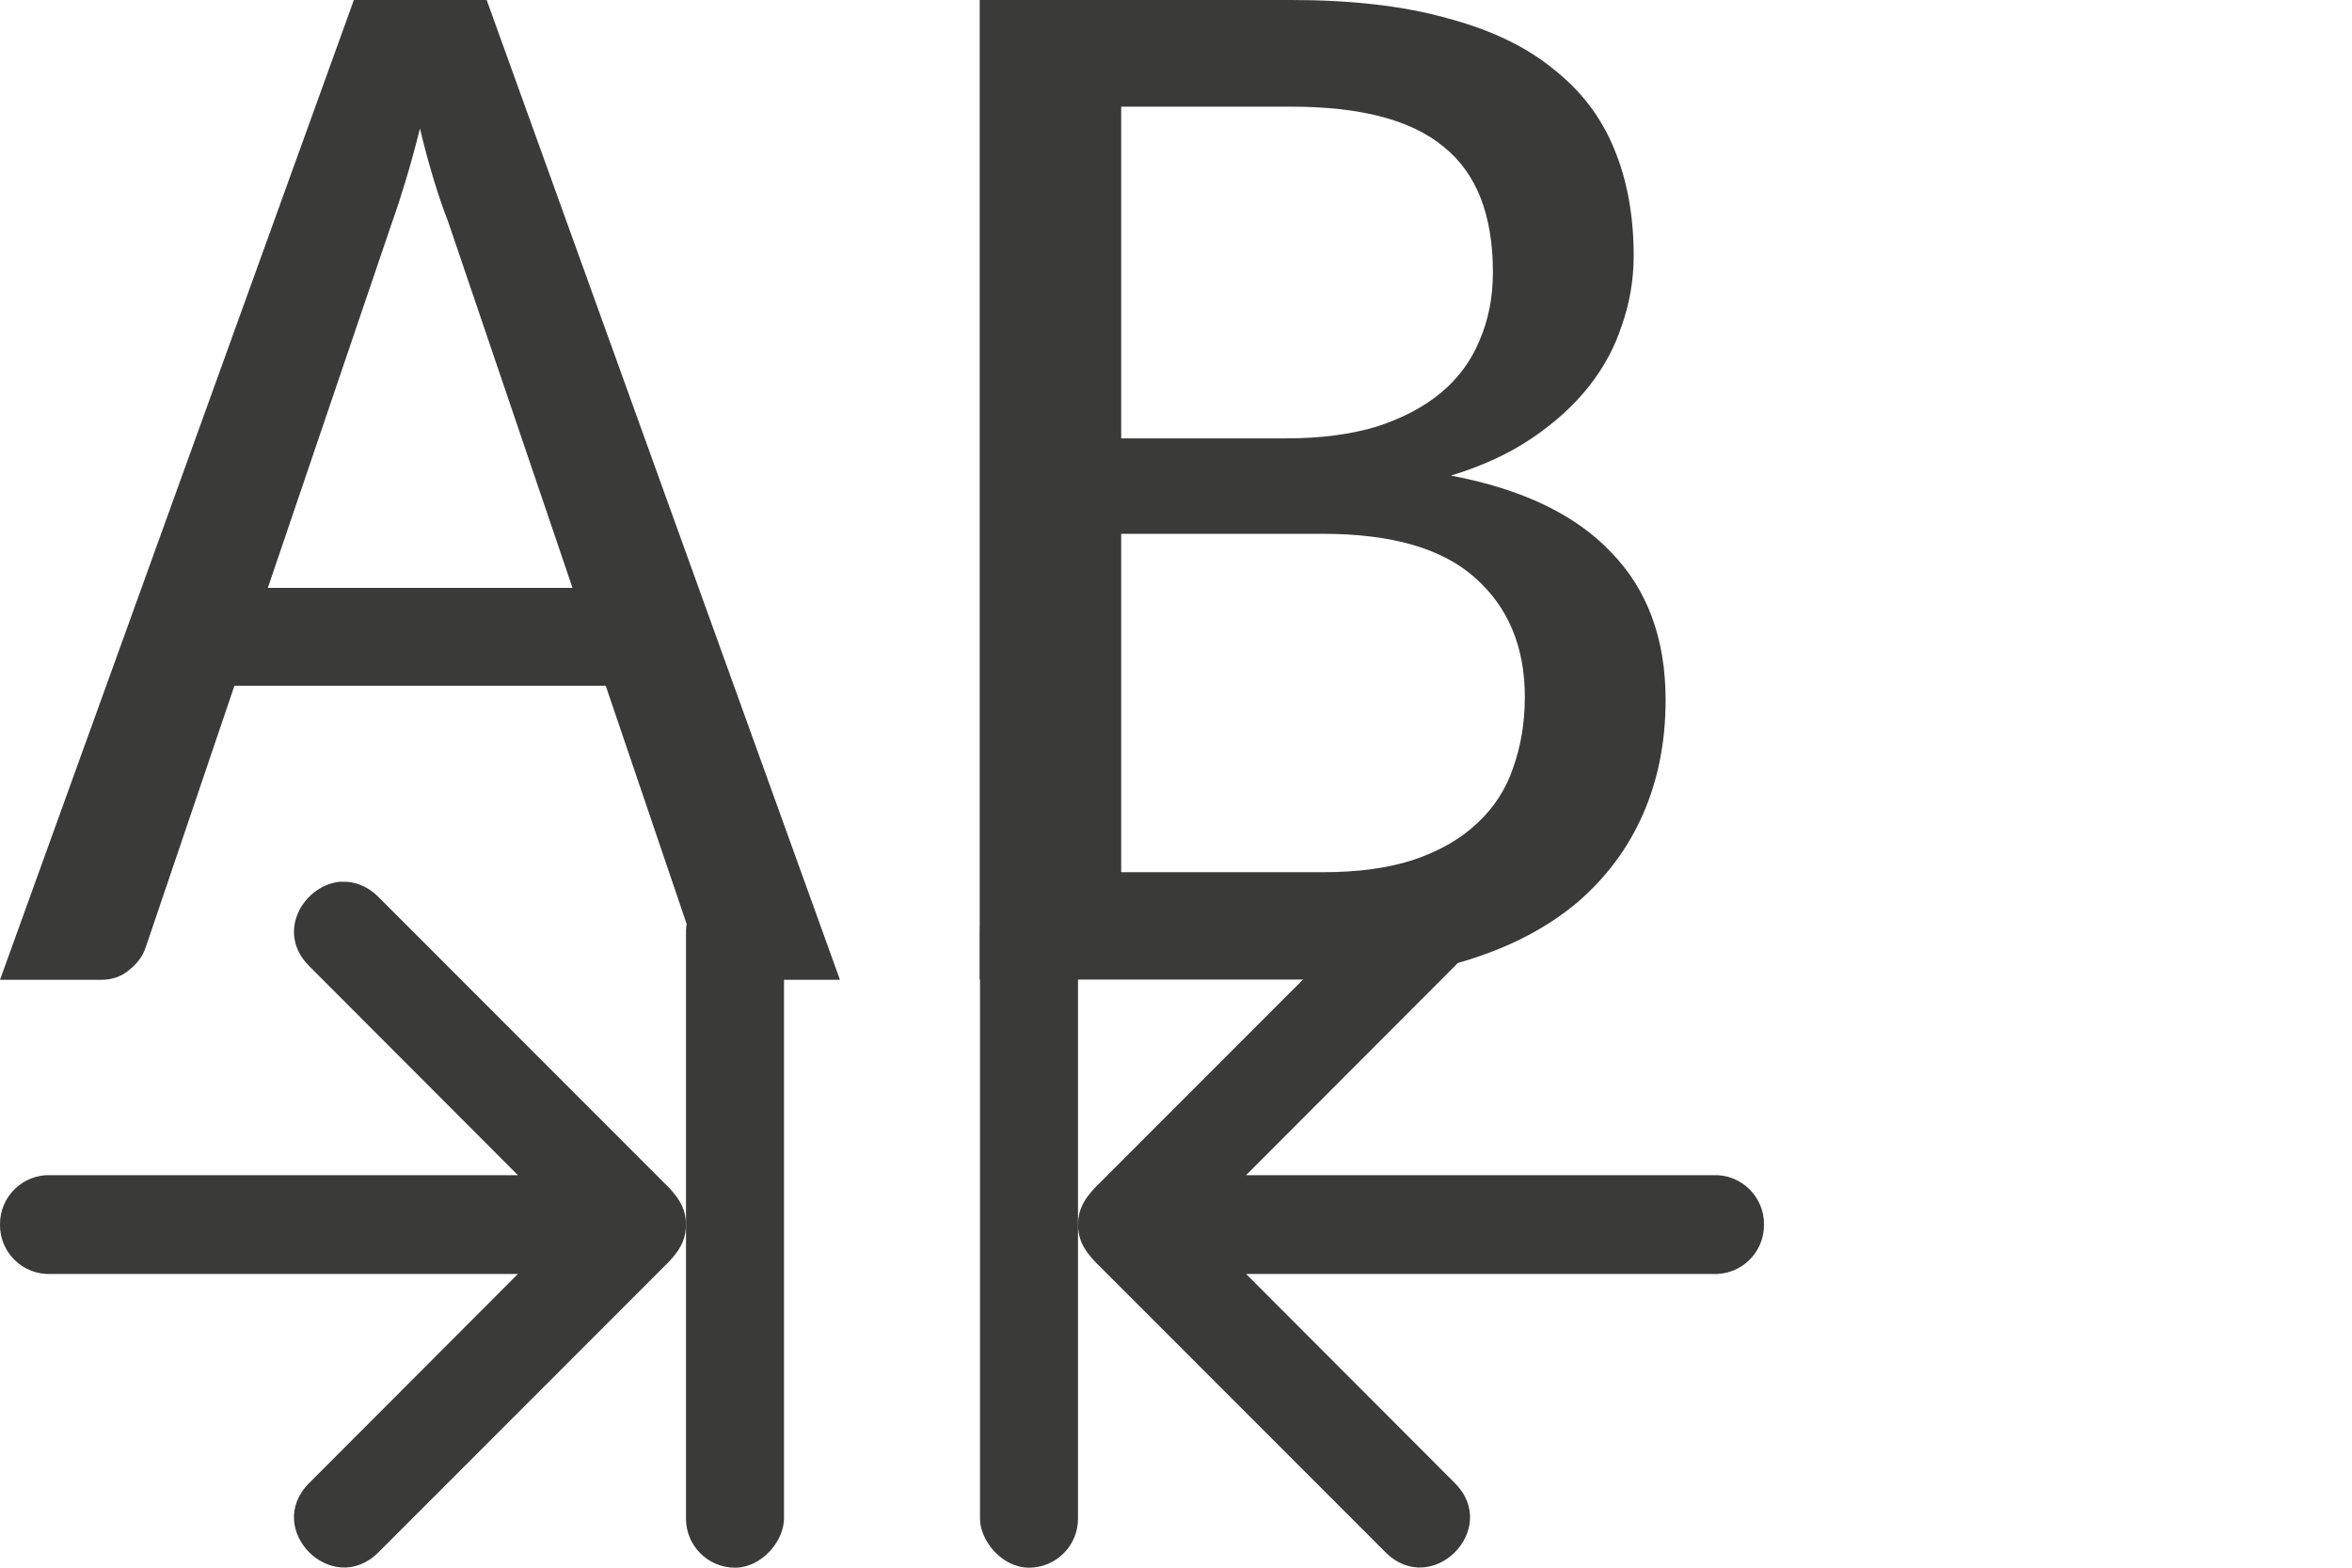 <svg height="16" viewBox="0 0 24 16" width="24" xmlns="http://www.w3.org/2000/svg"><g fill="#3a3a38"><path d="m3.611 0-3.611 10h1.033c.112 0 .207-.034.285-.1.083-.066.139-.142.168-.229l.906-2.672h3.789l.91 2.68c.039.091.092.168.16.229.073.061.17.092.287.092h1.033l-3.605-10zm.674 1.309c.044.188.092.363.141.525.049.162.098.304.146.426l1.27 3.74h-3.109l1.268-3.732c.044-.122.09-.263.139-.426.049-.162.098-.34.146-.533z"/><path d="m15.668 10.212v-10.212h3.116q.902 0 1.547.187.653.179 1.065.528.42.342.614.839.194.49.194 1.111 0 .373-.117.723-.109.35-.334.645-.225.295-.567.536-.342.241-.808.389 1.065.21 1.601.8.544.583.544 1.539 0 .653-.225 1.189-.225.536-.661.925-.435.381-1.072.591-.63.21-1.446.21zm1.414-4.647v3.528h2.013q.536 0 .917-.132.389-.14.63-.381.249-.241.357-.575.117-.342.117-.738 0-.785-.497-1.243-.49-.459-1.523-.459zm0-.995h1.648q.521 0 .909-.124.389-.132.645-.357.256-.225.381-.544.132-.319.132-.707 0-.894-.49-1.306-.482-.42-1.523-.42h-1.702z" transform="matrix(1.021 0 0 .979 -6 0)"/><rect height="7" ry=".5" width="1" x="10" y="9"/><rect height="7" ry=".5" transform="scale(-1 1)" width="1" x="-8" y="9"/><path d="m3.484 9c.125-.008.259.037.377.154l2.904 2.906c.142.137.236.258.234.439.002.181-.092.303-.234.439l-2.904 2.906c-.473.47-1.178-.239-.705-.709l2.129-2.133h-4.76c-.288.015-.528-.216-.525-.504-.003-.288.238-.519.525-.504h4.76l-2.129-2.133c-.354-.352-.047-.84.328-.863z"/><path d="m14.516 9c-.125-.008-.259.037-.377.154l-2.904 2.906c-.142.137-.236.258-.234.439-.002.181.092.303.234.439l2.904 2.906c.473.47 1.178-.239.705-.709l-2.129-2.133h4.76c.288.015.528-.216.525-.504.003-.288-.238-.519-.525-.504h-4.76l2.129-2.133c.354-.352.047-.84-.328-.863z"/></g></svg>
